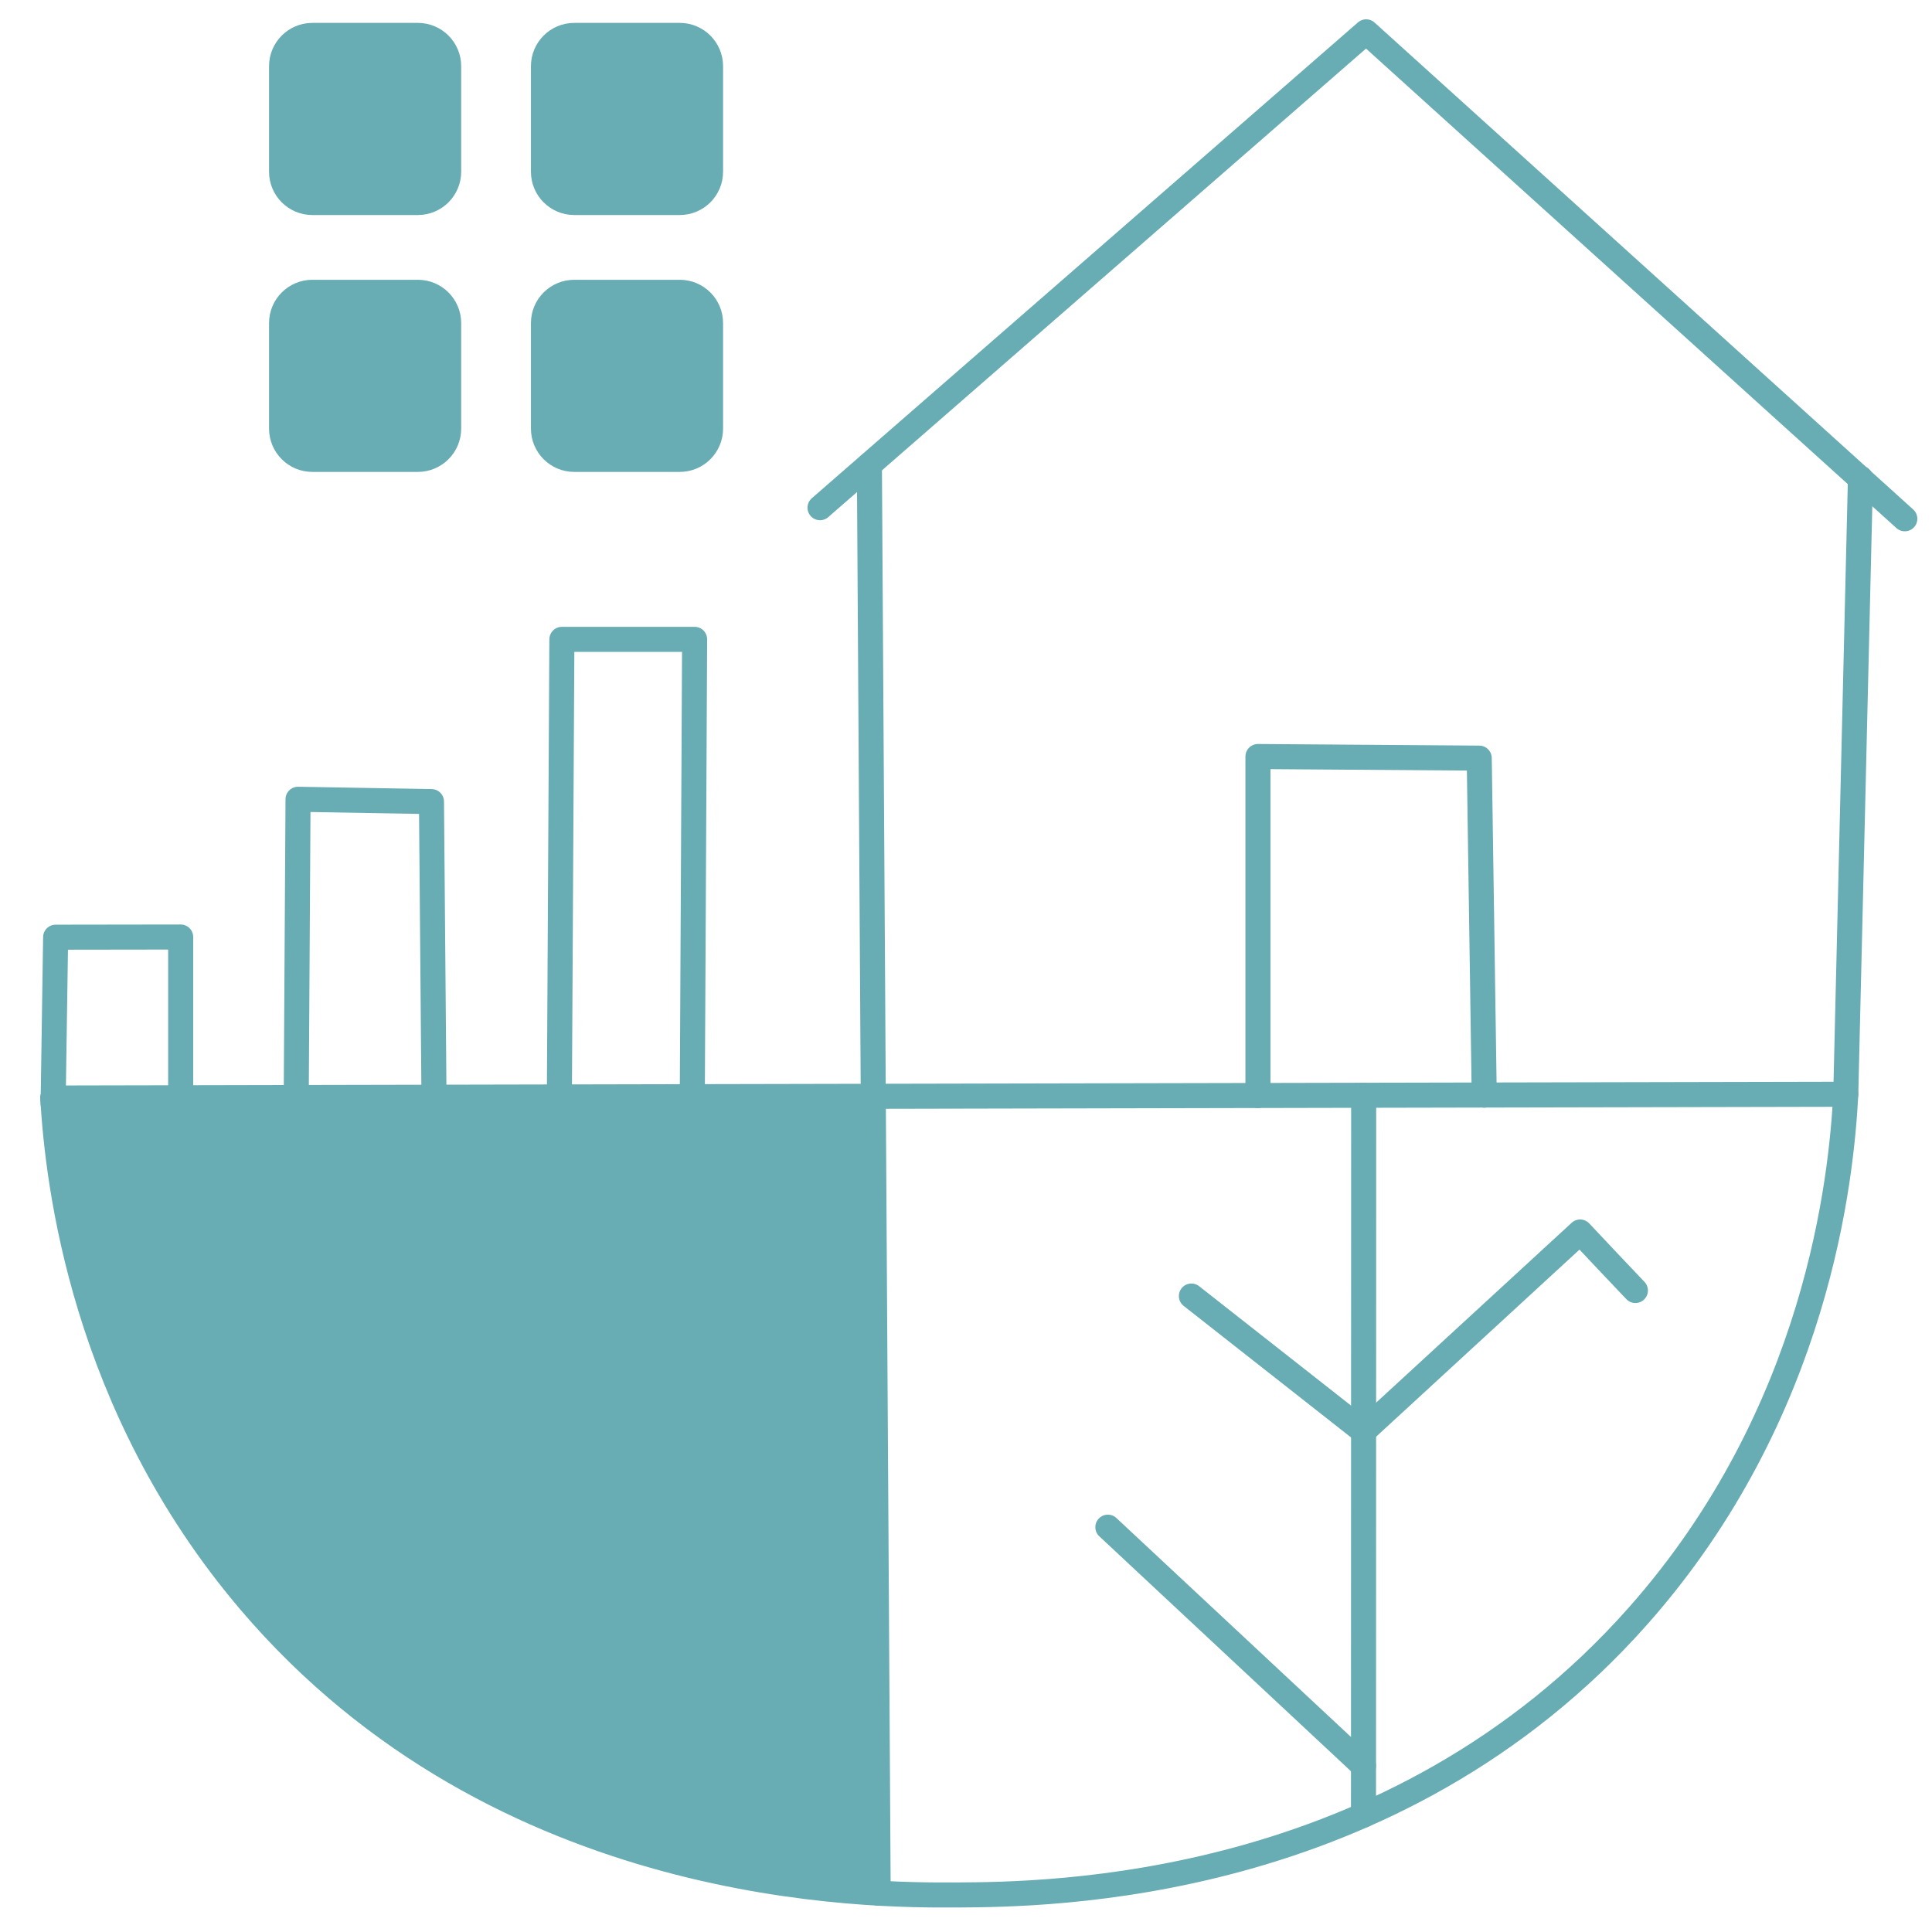 <svg version="1.2" xmlns="http://www.w3.org/2000/svg" viewBox="0 0 1080 1080" width="1080" height="1080">
	<title>New Project</title>
	<style>
		.s0 { fill: none;stroke: #68acb4;stroke-linecap: round;stroke-linejoin: round;stroke-width: 14 } 
		.s1 { fill: #68acb4;stroke: #68acb4;stroke-miterlimit:10 } 
		.s2 { fill: #68acb4;stroke: #68acb4;stroke-linejoin: bevel;stroke-width: 10 } 
	</style>
	<path id="&lt;Path&gt;" class="s0" d="m1064.8 290q-150.6-136.1-301.1-272.2-152.6 133-305.3 266"/>
	<path id="&lt;Path&gt;" class="s0" d="m1040 267.3q-4.1 172.2-8.2 344.4c-2.4 46.2-15.4 177.9-116 291.5-137.1 154.9-330.7 155.8-381.1 156.1-46.7 0.2-254.5 1.2-395.2-164.3-93.2-109.7-107.2-233.6-110-281.2"/>
	<path id="&lt;Path&gt;" class="s0" d="m29.5 613.8q501.1-1 1002.3-2.1"/>
	<path id="&lt;Path&gt;" class="s0" d="m703.2 612.4q0-94.7 0-189.5 61.8 0.5 123.7 0.9 1.4 94.2 2.8 188.4"/>
	<path id="&lt;Path&gt;" class="s0" d="m486 259.8q2.4 399.2 4.9 798.5"/>
	<path id="&lt;Path&gt;" class="s0" d="m387 613.1q0.6-127.9 1.3-255.7-37.1 0-74.2 0-0.7 127.9-1.4 255.8"/>
	<path id="&lt;Path&gt;" class="s0" d="m242.6 613.4q-0.7-82.7-1.4-165.3-37.3-0.6-74.6-1.3-0.5 83.4-1 166.7"/>
	<path id="&lt;Path&gt;" class="s0" d="m101 613.7q0-45 0-89.9-35 0-69.9 0.1-0.7 46.5-1.4 93.1"/>
	<path id="&lt;Path&gt;" class="s1" d="m488.2 612.9q-229.4 0.4-458.7 0.9c2.2 45.5 14.3 161.3 99.5 268.4 132 165.8 331.3 175.1 361.9 176.1q-1.4-222.7-2.7-445.4z"/>
	<path id="&lt;Path&gt;" class="s0" d="m762.3 612.3q-0.1 201.2-0.1 402.4"/>
	<path id="&lt;Path&gt;" class="s0" d="m762.2 800.1q-48.1-37.8-96.2-75.6"/>
	<path id="&lt;Path&gt;" class="s0" d="m762.2 987.1q-71.5-66.7-142.9-133.4"/>
	<path id="&lt;Path&gt;" class="s0" d="m762.2 800.1q60.5-55.7 121.1-111.4 15.4 16.4 30.9 32.7"/>
	<path id="&lt;Path&gt;" class="s2" d="m380 258.8h-59c-10.6 0-19.2-8.6-19.2-19.2v-59c0-10.6 8.6-19.2 19.2-19.2h59c10.6 0 19.2 8.6 19.2 19.2v59c0 10.6-8.6 19.2-19.2 19.2z"/>
	<path id="&lt;Path&gt;" class="s2" d="m380 115.2h-59c-10.6 0-19.2-8.6-19.2-19.2v-59c0-10.6 8.6-19.2 19.2-19.2h59c10.6 0 19.2 8.6 19.2 19.2v59c0 10.6-8.6 19.2-19.2 19.2z"/>
	<path id="&lt;Path&gt;" class="s2" d="m233.6 115.2h-59c-10.6 0-19.2-8.6-19.2-19.2v-59c0-10.6 8.6-19.2 19.2-19.2h59c10.6 0 19.2 8.6 19.2 19.2v59c0 10.6-8.6 19.2-19.2 19.2z"/>
	<path id="&lt;Path&gt;" class="s2" d="m233.6 258.8h-59c-10.6 0-19.2-8.6-19.2-19.2v-59c0-10.6 8.6-19.2 19.2-19.2h59c10.6 0 19.2 8.6 19.2 19.2v59c0 10.6-8.6 19.2-19.2 19.2z"/>
	<g id="Layer 1">
	</g>
</svg>